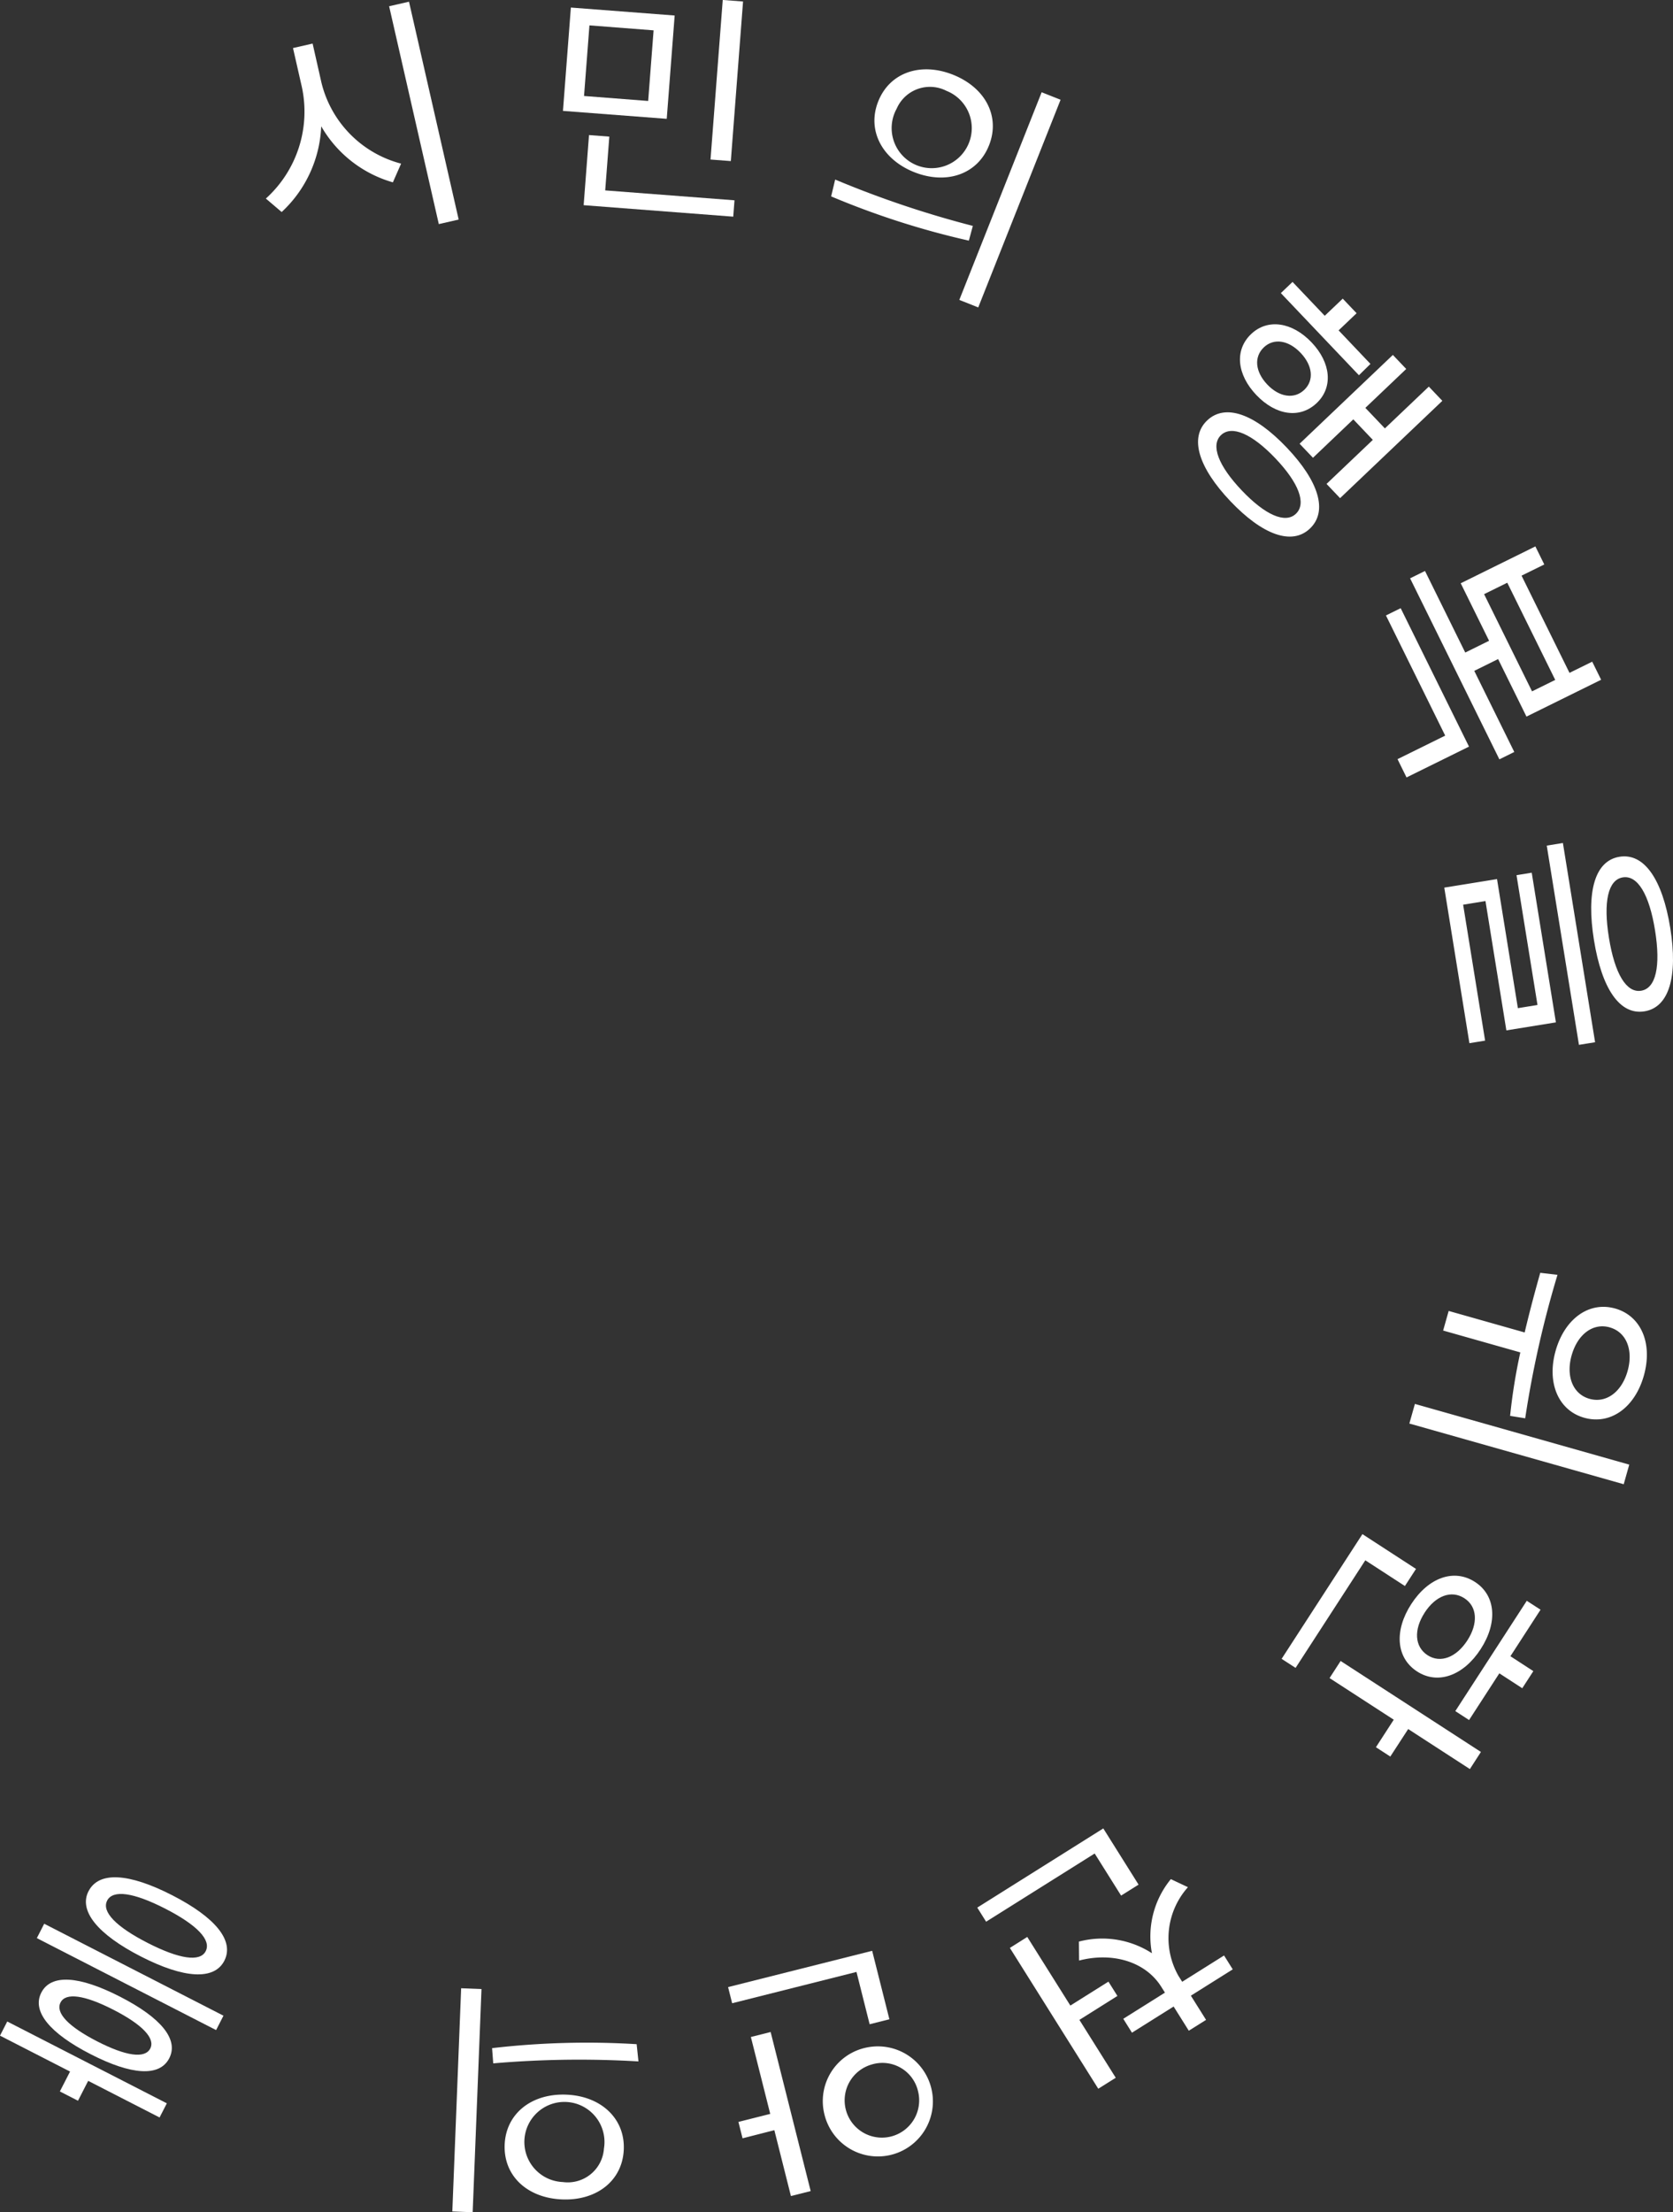 <svg xmlns="http://www.w3.org/2000/svg" width="134.691" height="178.032" viewBox="0 0 134.691 178.032">
  <rect x="0" y="0" width="134.691" height="178.032" fill="#333333" stroke="none"/>
  <g id="wordcircle" transform="translate(-674.562 -225.237)">
    <g id="그룹_1" data-name="그룹 1">
      <path id="패스_1" data-name="패스 1" d="M700.441,231.887a8.926,8.926,0,0,0,6.413,6.518l-.662,1.506a9.742,9.742,0,0,1-5.769-4.511,9.971,9.971,0,0,1-3.184,6.9l-1.273-1.084a9.424,9.424,0,0,0,2.9-8.971l-.715-3.141,1.579-.36Zm7.049-6.513,4,17.532-1.6.365-4-17.532Z" fill="#fff"/>
      <path id="패스_2" data-name="패스 2" d="M728.24,234.8l-8.355-.639.637-8.316,8.356.64Zm5.455,6.556-.1,1.317-12.044-.924.431-5.643,1.635.125-.331,4.328Zm-6.513-13.677-5.165-.4-.435,5.683,5.164.4ZM733.4,238.2l-1.635-.125.984-12.842,1.635.125Z" fill="#fff"/>
      <path id="패스_3" data-name="패스 3" d="M741.8,239.686a80.79,80.79,0,0,0,11.084,3.73l-.32,1.186a65.874,65.874,0,0,1-11.087-3.56Zm12.384-2.747c-.921,2.324-3.415,3.185-6.018,2.153-2.583-1.026-3.827-3.368-2.9-5.692.928-2.342,3.432-3.177,6.016-2.152C753.882,232.28,755.114,234.6,754.185,236.939Zm-7.436-2.949a3.225,3.225,0,1,0,4.015-1.441A2.92,2.92,0,0,0,746.749,233.99Zm13.2-.725-6.629,16.712-1.524-.605,6.629-16.711Z" fill="#fff"/>
      <path id="패스_4" data-name="패스 4" d="M780.022,267.773c-1.449,1.379-3.819.513-6.4-2.2s-3.324-5.121-1.875-6.5c1.464-1.392,3.834-.526,6.412,2.185S781.486,266.381,780.022,267.773Zm-1.129-1.189c.869-.827.231-2.484-1.644-4.456s-3.513-2.7-4.383-1.878c-.854.813-.217,2.471,1.673,4.457C776.414,266.679,778.037,267.4,778.893,266.584Zm-3.186-9.56c-1.559-1.638-1.778-3.61-.416-4.907,1.334-1.267,3.308-.964,4.866.674s1.749,3.61.415,4.878C779.21,258.965,777.265,258.662,775.707,257.024Zm.884-.841c.965,1.015,2.163,1.2,2.974.428s.673-1.965-.293-2.979c-.978-1.029-2.163-1.2-2.959-.443C775.5,253.962,775.612,255.154,776.591,256.183Zm7.377-.749-6.287-6.61.942-.9,2.592,2.725,1.449-1.379,1.117,1.174-1.449,1.379,2.564,2.7Zm-3.7,6.642-1.077-1.13L786.7,253.8l1.075,1.13-3.29,3.13,1.573,1.652,3.537-3.363,1.089,1.144-8.234,7.832-1.09-1.145,3.726-3.544-1.571-1.652Z" fill="#fff"/>
      <path id="패스_5" data-name="패스 5" d="M787.329,274.18l5.5,11.14L787.8,287.8l-.725-1.471,3.838-1.894-4.77-9.67Zm9.146,11.571-1.2.593-7.188-14.567,1.2-.592,3.24,6.565,1.919-.947-2.283-4.628,6.01-2.966.717,1.453-1.83.9,3.86,7.823,1.829-.9.718,1.454-6.011,2.965-2.283-4.629-1.92.948Zm-2.43-12.7,3.859,7.822,1.867-.921-3.86-7.821Z" fill="#fff"/>
      <path id="패스_6" data-name="패스 6" d="M792.357,298.042l1.769,10.939-1.264.205-2.023-12.519,4.246-.687,1.679,10.387,1.579-.256-1.689-10.445,1.225-.2,1.946,12.045-3.988.645-1.682-10.407Zm10.624,11.068-1.3.21-2.592-16.033,1.3-.211Zm1.964-14.926c1.994-.323,3.457,1.832,4.086,5.722s-.081,6.395-2.075,6.718-3.437-1.836-4.065-5.726S802.951,294.507,804.945,294.184Zm.268,1.659c-1.185.191-1.588,1.958-1.118,4.861s1.408,4.453,2.593,4.261,1.587-1.958,1.119-4.861S806.4,295.651,805.213,295.843Z" fill="#fff"/>
      <path id="패스_7" data-name="패스 7" d="M805.285,344.678l-17.258-4.884.447-1.578,17.257,4.885Zm-9.146-5.5a45.064,45.064,0,0,1,.822-5.108l-6.214-1.759.446-1.578,6.119,1.732c.408-1.734.851-3.374,1.254-4.8l1.387.164a82.62,82.62,0,0,0-2.6,11.545Zm8.452-8.643c2.116.6,3.042,2.836,2.312,5.414-.724,2.559-2.684,3.978-4.8,3.379-2.1-.593-3.022-2.83-2.3-5.389C800.533,331.363,802.493,329.944,804.591,330.537Zm-.431,1.521c-1.347-.382-2.588.555-3.067,2.249-.474,1.673.093,3.122,1.439,3.5s2.589-.556,3.063-2.23C806.074,333.888,805.508,332.439,804.16,332.058Z" fill="#fff"/>
      <path id="패스_8" data-name="패스 8" d="M784.481,350.8l-5.613,8.658-1.124-.728,6.505-10.036,4.313,2.8-.892,1.376Zm2.013,15.794-1.158-.751,1.435-2.215-5.168-3.35.891-1.376,11.295,7.321L792.9,367.6l-4.967-3.22Zm1.688-12.275c1.382-2.131,3.436-2.874,5.131-1.775,1.677,1.087,1.839,3.266.458,5.4s-3.447,2.891-5.125,1.8C786.951,358.645,786.8,356.449,788.182,354.319Zm1.074.7c-.881,1.359-.818,2.734.239,3.42,1.04.673,2.32.169,3.2-1.19s.808-2.718-.232-3.392C791.407,353.167,790.138,353.655,789.256,355.015Zm2.471,7.917,5.754-8.877,1.108.717-2.425,3.743,1.845,1.2-.892,1.377-1.846-1.2-2.436,3.759Z" fill="#fff"/>
      <path id="패스_9" data-name="패스 9" d="M753.953,379.884l-.712-1.135,10.146-6.372,2.84,4.523-1.406.883-2.128-3.388Zm7.51,7.9,2.926,4.658-1.407.883-7.116-11.332,1.4-.883,3.469,5.522,3.066-1.925.723,1.151Zm-.039-6.3a7.365,7.365,0,0,1,5.879.937,7.27,7.27,0,0,1,1.522-5.963l1.376.648a6.147,6.147,0,0,0-.762,7.138l.3.474,3.37-2.116.7,1.117-3.372,2.117,1.224,1.948-1.39.872-1.222-1.947-3.354,2.106-.7-1.118,3.355-2.106-.3-.475c-1.266-2.015-3.913-2.809-6.613-2.106Z" fill="#fff"/>
      <path id="패스_10" data-name="패스 10" d="M743.517,383.926l-10.011,2.52-.327-1.3,11.6-2.92,1.387,5.509-1.591.4Zm-9.173,13.388-.332-1.319,2.56-.645-1.558-6.189,1.591-.4,3.224,12.8-1.591.4-1.334-5.3Zm10.061-7.319a4.429,4.429,0,1,1-3.461,5.43A4.4,4.4,0,0,1,744.405,389.995Zm.347,1.377a3,3,0,1,0,3.721,2.158A2.943,2.943,0,0,0,744.752,391.372Z" fill="#fff"/>
      <path id="패스_11" data-name="패스 11" d="M710.978,403.2l.71-17.961,1.638.065-.71,17.961Zm14.985-12.073a80.5,80.5,0,0,0-11.692.157l-.092-1.225a66,66,0,0,1,11.639-.319Zm-10.771,6.7c.1-2.5,2.165-4.137,4.962-4.026,2.778.11,4.727,1.908,4.628,4.406-.1,2.517-2.184,4.136-4.962,4.025C717.023,402.122,715.092,400.345,715.192,397.828Zm7.992.317a3.225,3.225,0,1,0-3.308,2.69A2.919,2.919,0,0,0,723.184,398.145Z" fill="#fff"/>
      <path id="패스_12" data-name="패스 12" d="M675.146,387.914l12.847,6.585-.584,1.139-5.748-2.947-.82,1.6-1.46-.748.821-1.6-5.64-2.89Zm2.382-6.71.593-1.157,14.432,7.4-.593,1.158Zm4.334,9.343c-3.292-1.687-4.75-3.445-3.974-4.958s3.053-1.356,6.345.332,4.732,3.436,3.957,4.949S685.154,392.235,681.862,390.547Zm.53-1.031c2.312,1.185,3.839,1.406,4.268.57.419-.819-.651-1.93-2.965-3.115s-3.84-1.407-4.259-.588C679.006,387.219,680.078,388.329,682.392,389.516Zm-.7-12.09c.831-1.618,3.26-1.451,6.731.327s5.025,3.654,4.2,5.273c-.812,1.584-3.252,1.435-6.721-.344S680.877,379.011,681.689,377.426Zm1.495.766c-.456.89.721,2.1,3.265,3.4s4.215,1.552,4.67.664c.466-.907-.711-2.118-3.256-3.422S683.648,377.285,683.184,378.192Z" fill="#fff"/>
    </g>
  </g>
</svg>
